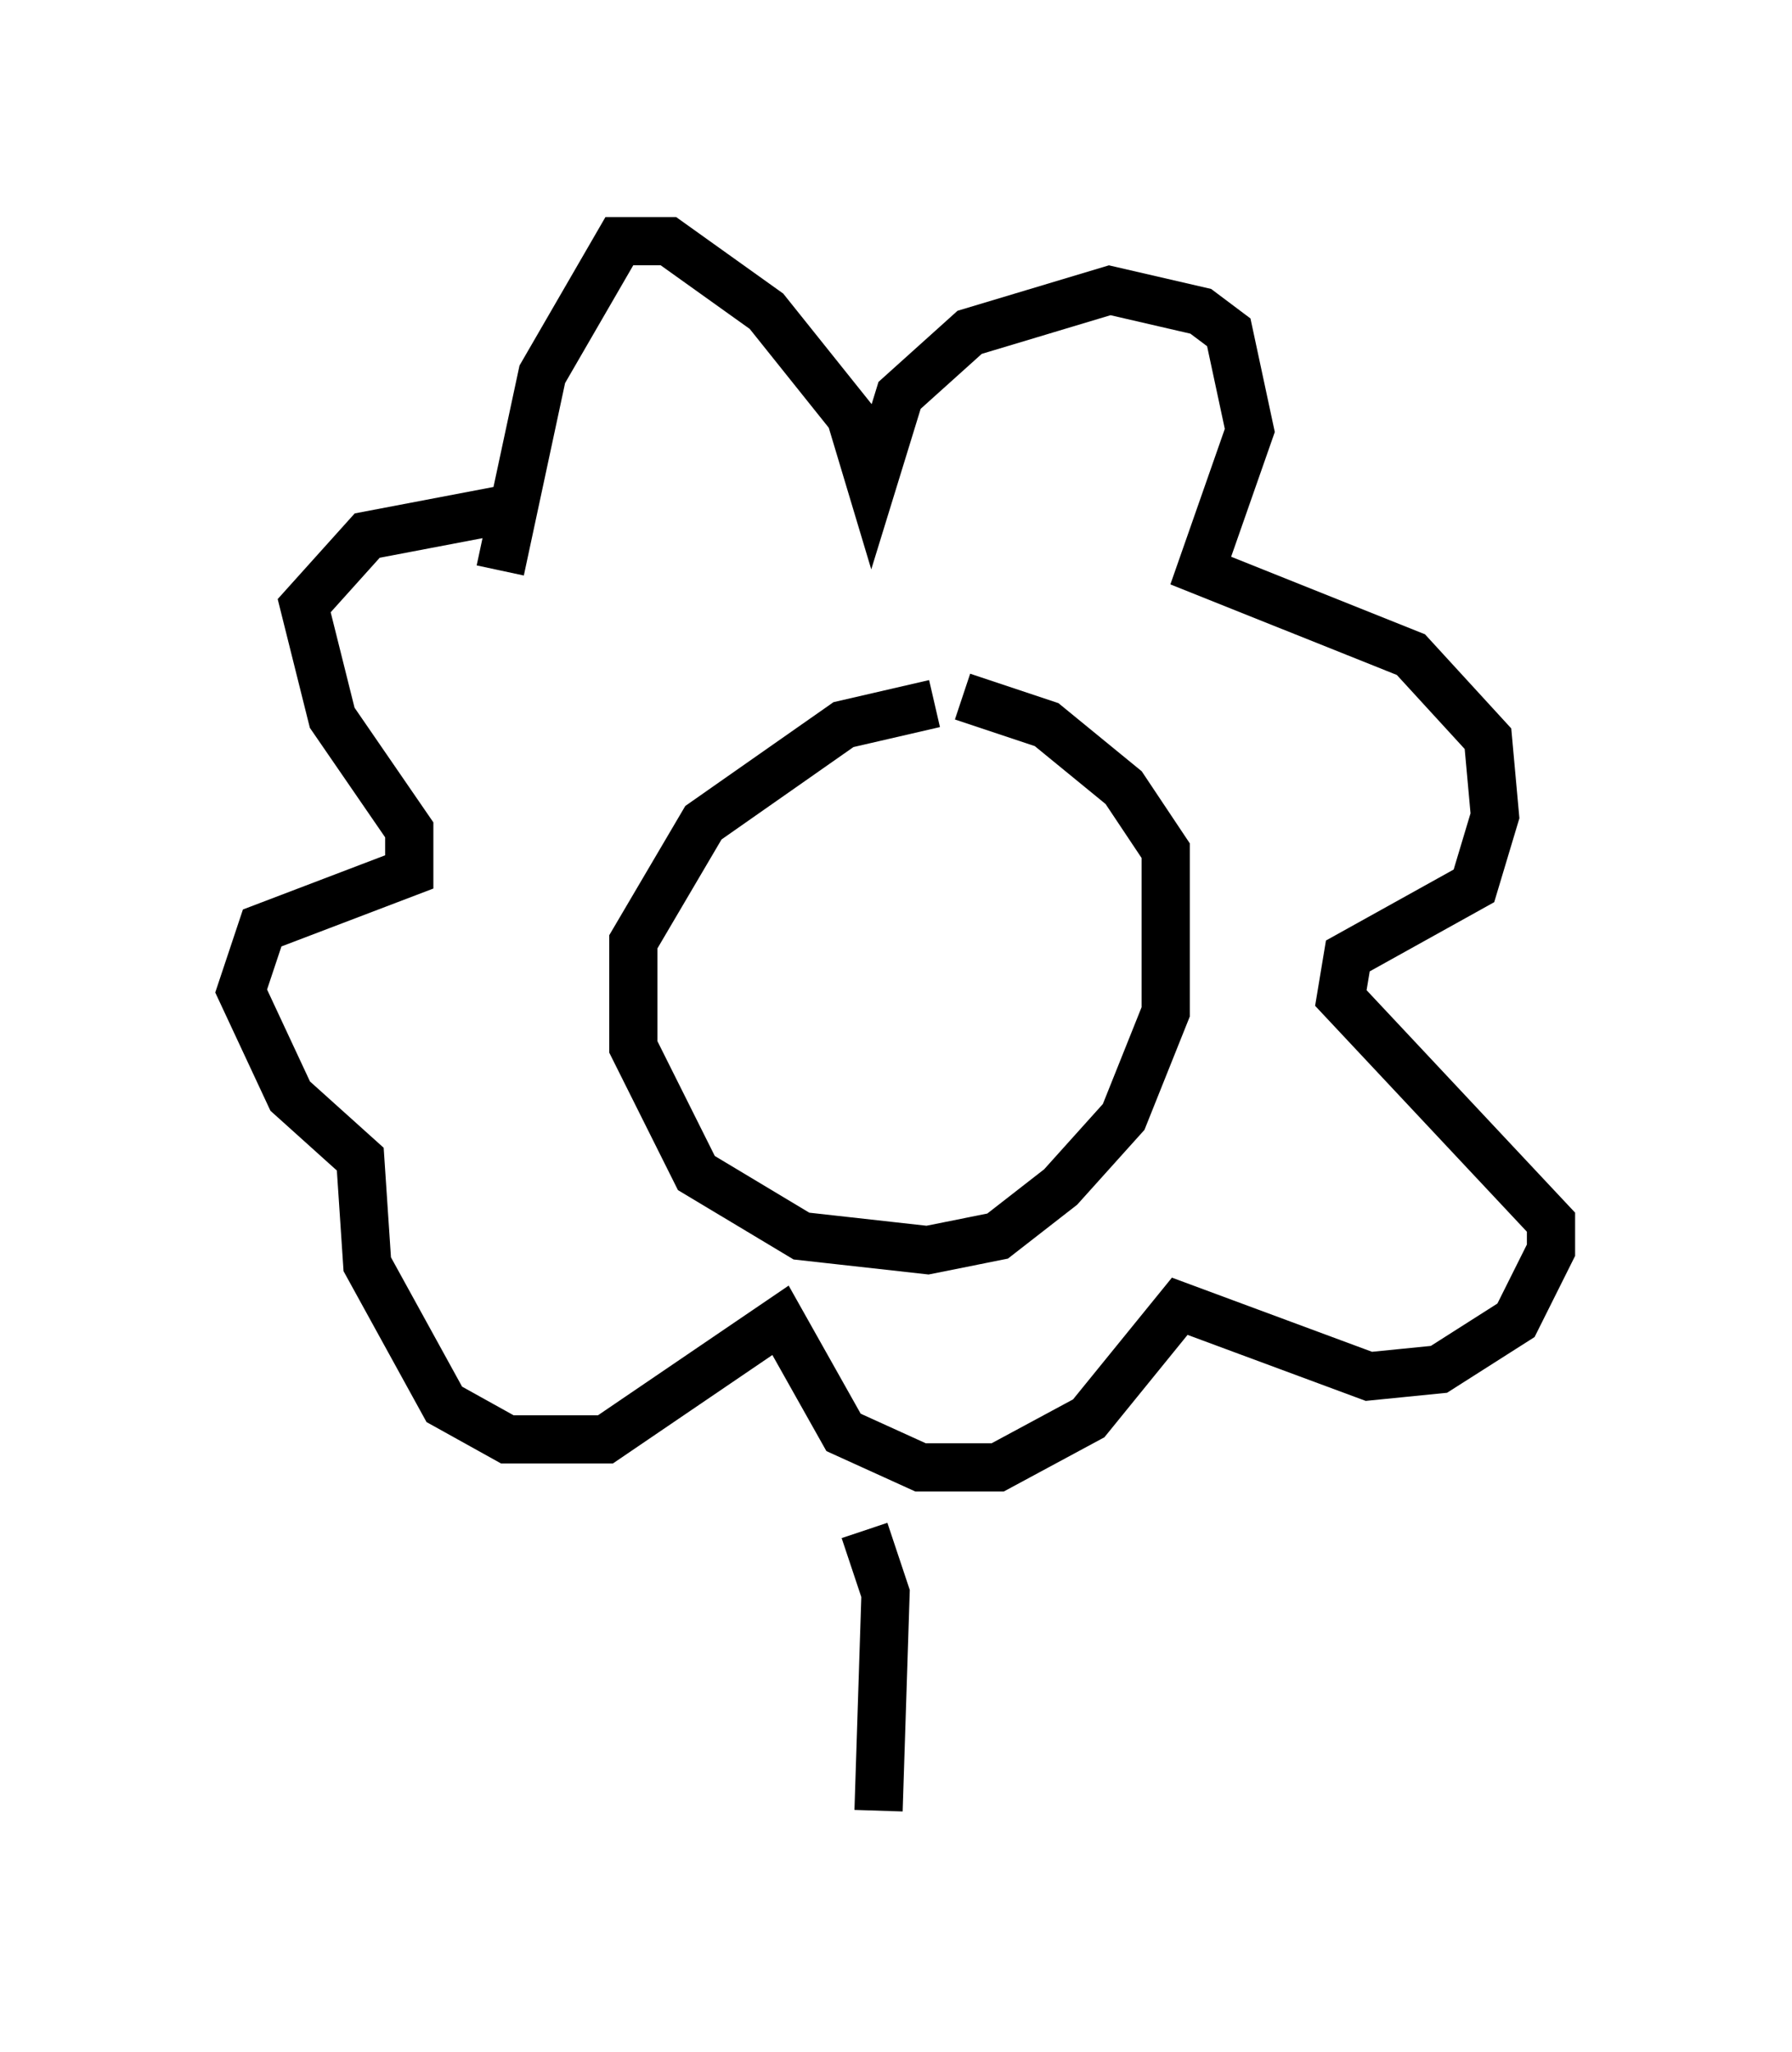 <?xml version="1.0" encoding="utf-8" ?>
<svg baseProfile="full" height="42.536" version="1.1" width="37.162" xmlns="http://www.w3.org/2000/svg" xmlns:ev="http://www.w3.org/2001/xml-events" xmlns:xlink="http://www.w3.org/1999/xlink"><defs /><rect fill="white" height="42.536" width="37.162" x="0" y="0" /><path d="M19.235, 14.587 m0.726, -0.145 l1.743, 0.581 1.598, 1.307 l0.872, 1.307 0.0, 3.341 l-0.872, 2.179 -1.307, 1.453 l-1.307, 1.017 -1.453, 0.291 l-2.615, -0.291 -2.179, -1.307 l-1.307, -2.615 0.0, -2.179 l1.453, -2.469 2.905, -2.034 l1.888, -0.436 m-9.006, -2.76 l0.872, -4.067 1.598, -2.76 l1.017, 0.0 2.034, 1.453 l1.743, 2.179 0.436, 1.453 l0.581, -1.888 1.453, -1.307 l2.905, -0.872 1.888, 0.436 l0.581, 0.436 0.436, 2.034 l-1.017, 2.905 4.358, 1.743 l1.598, 1.743 0.145, 1.598 l-0.436, 1.453 -2.615, 1.453 l-0.145, 0.872 4.358, 4.648 l0.0, 0.581 -0.726, 1.453 l-1.598, 1.017 -1.453, 0.145 l-3.922, -1.453 -1.888, 2.324 l-1.888, 1.017 -1.598, 0.0 l-1.598, -0.726 -1.307, -2.324 l-3.631, 2.469 -2.034, 0.0 l-1.307, -0.726 -1.598, -2.905 l-0.145, -2.179 -1.453, -1.307 l-1.017, -2.179 0.436, -1.307 l3.05, -1.162 0.0, -0.872 l-1.598, -2.324 -0.581, -2.324 l1.307, -1.453 3.05, -0.581 m7.263, 21.207 l0.436, 1.307 -0.145, 4.503 " fill="none" stroke="black" stroke-width="1" /></svg>